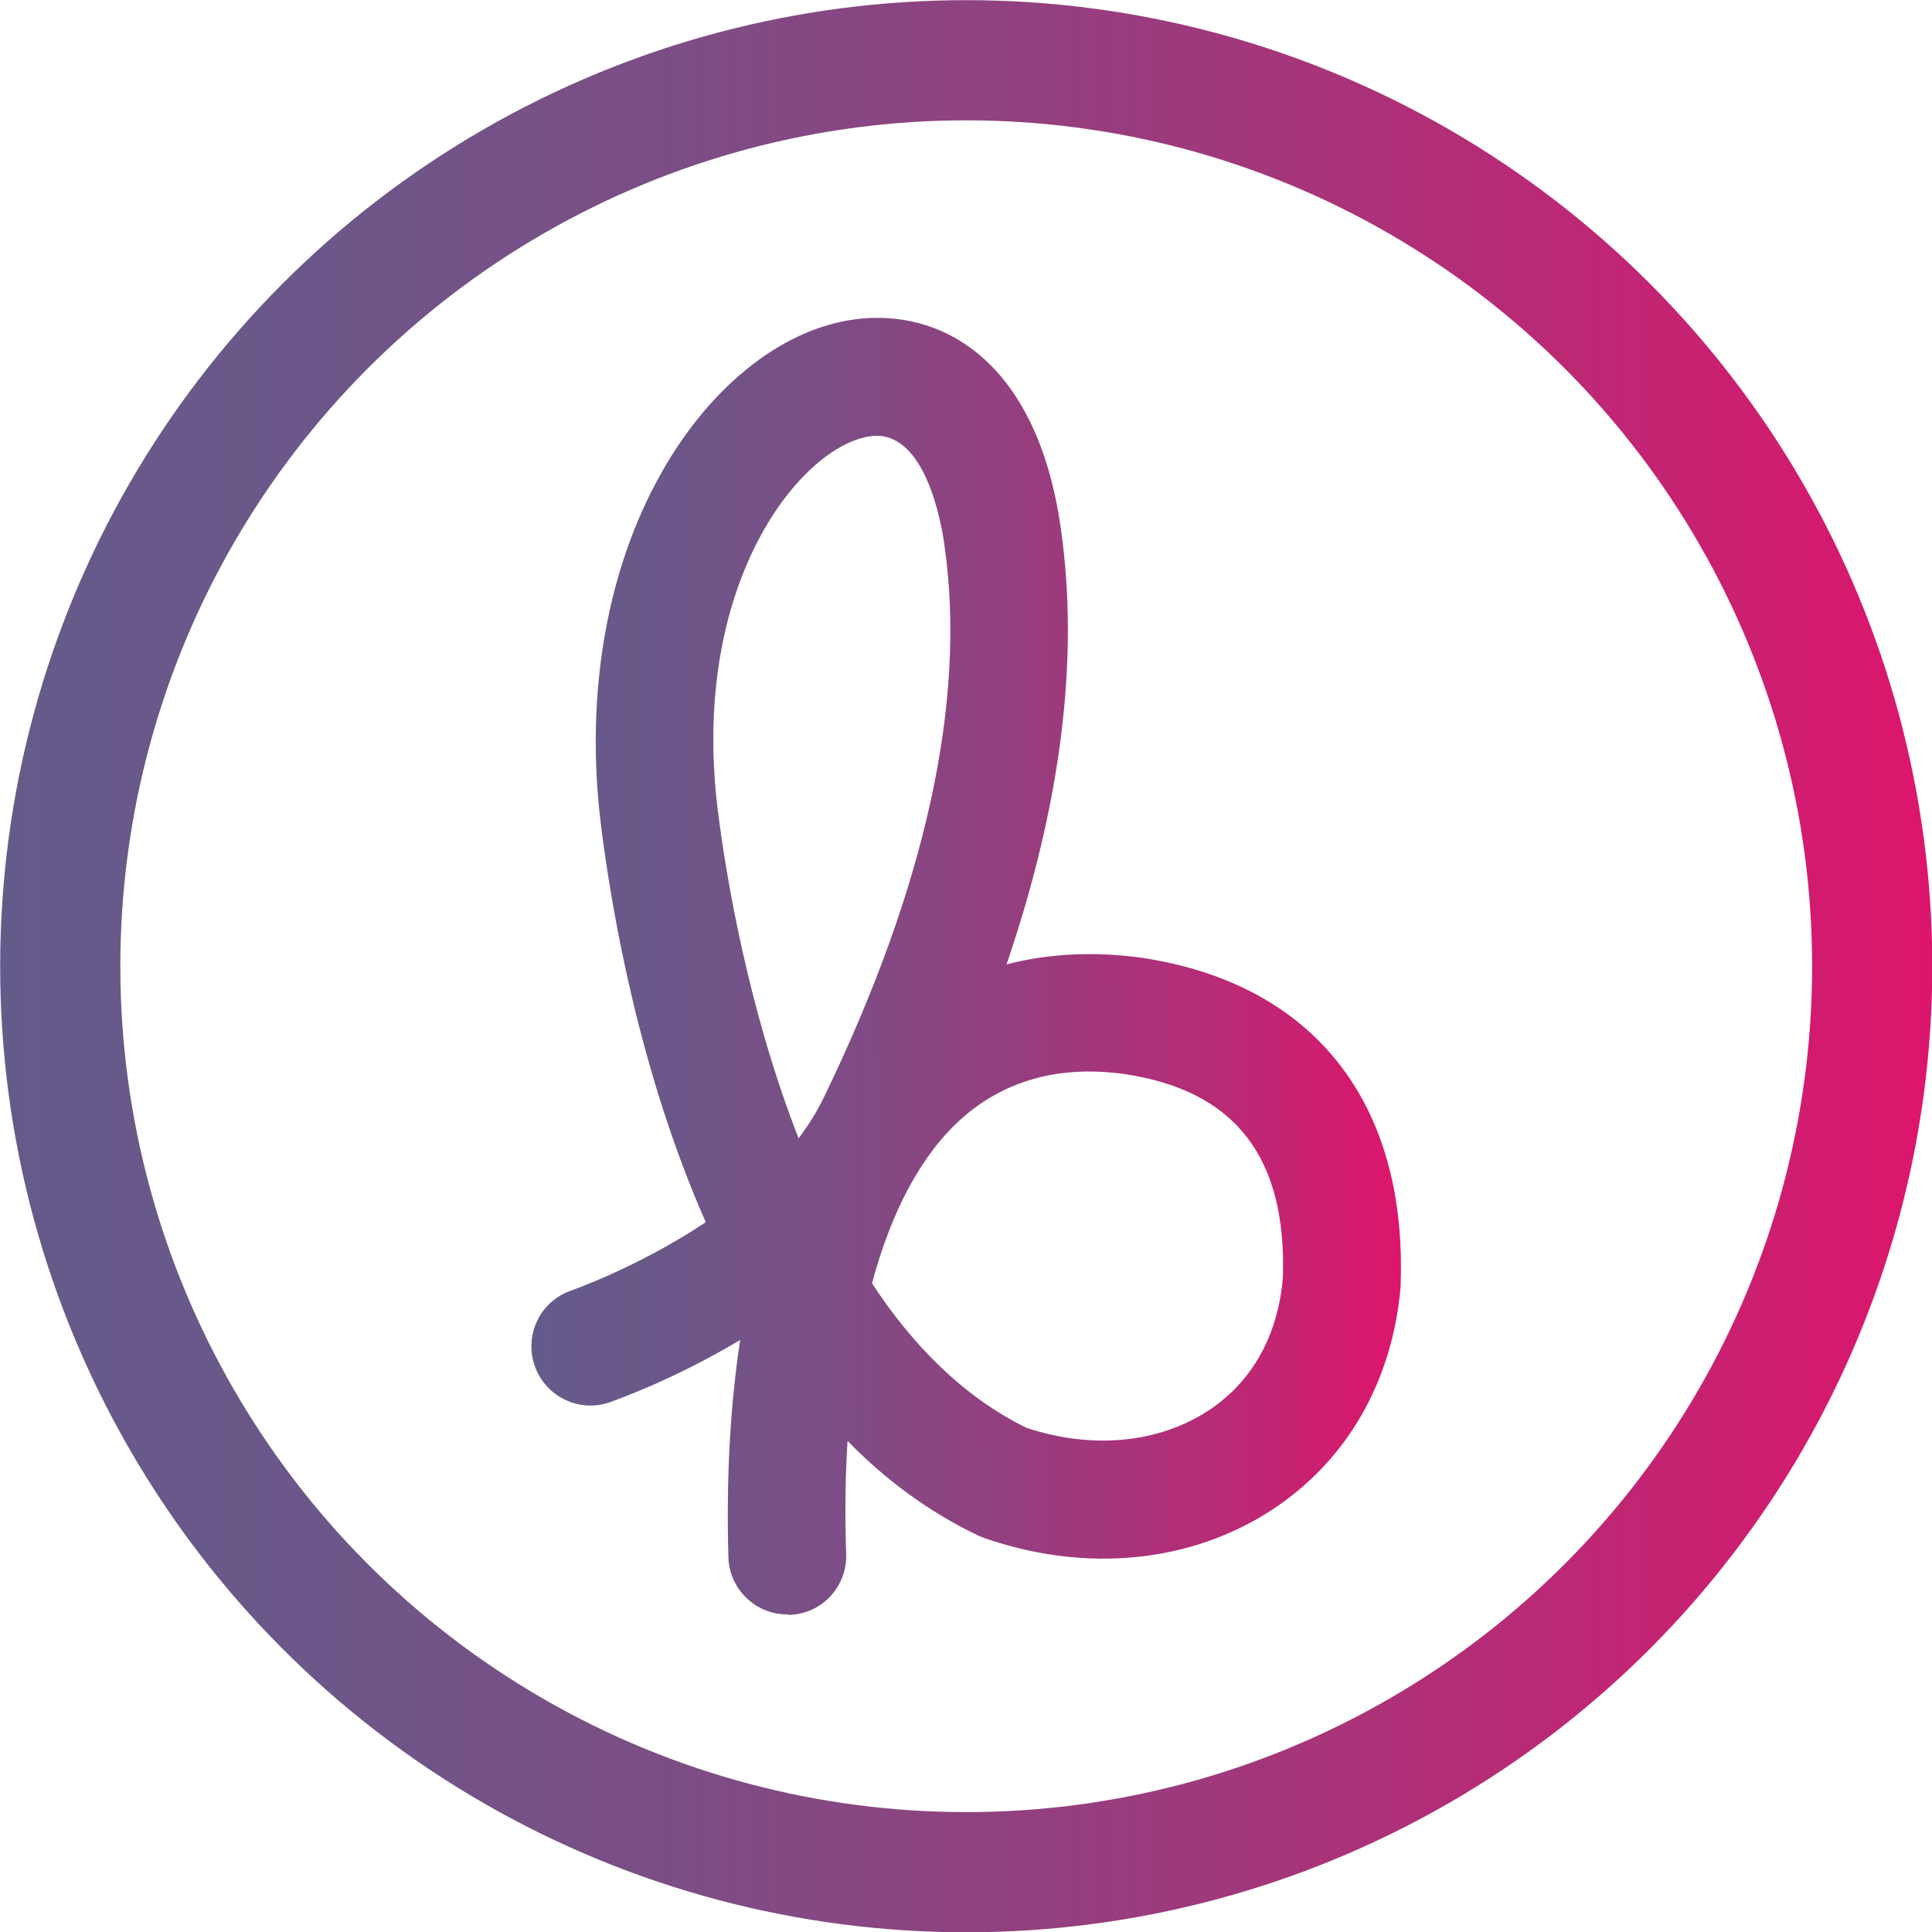 <?xml version="1.0" encoding="utf-8"?>
<!-- Generator: Adobe Illustrator 25.0.0, SVG Export Plug-In . SVG Version: 6.00 Build 0)  -->
<svg version="1.1" id="Layer_1" xmlns="http://www.w3.org/2000/svg" xmlns:xlink="http://www.w3.org/1999/xlink" x="0px" y="0px"
	 viewBox="0 0 42.65 42.65" style="enable-background:new 0 0 42.65 42.65;" xml:space="preserve">
<style type="text/css">
	.st0{fill:url(#SVGID_1_);}
	.st1{fill:none;stroke:url(#SVGID_2_);stroke-width:2.653;stroke-miterlimit:10;}
</style>
<linearGradient id="SVGID_1_" gradientUnits="userSpaceOnUse" x1="32.999" y1="17.99" x2="13.793" y2="17.99" gradientTransform="matrix(1 -1.652848e-03 1.652848e-03 1 -2.112 3.371)">
	<stop  offset="0" style="stop-color:#DD156C"/>
	<stop  offset="0.156" style="stop-color:#C12573"/>
	<stop  offset="0.412" style="stop-color:#993C7D"/>
	<stop  offset="0.647" style="stop-color:#7D4D85"/>
	<stop  offset="0.851" style="stop-color:#6B5789"/>
	<stop  offset="1" style="stop-color:#655B8B"/>
</linearGradient>
<path class="st0" d="M17.38,35.64c-0.7,0-1.28-0.56-1.3-1.26c-0.05-1.75,0.04-3.36,0.26-4.8c-1.5,0.9-2.79,1.34-2.89,1.38
	c-0.68,0.23-1.42-0.14-1.65-0.82c-0.23-0.68,0.13-1.42,0.81-1.65l0,0c0.02-0.01,1.49-0.52,2.97-1.51c-1.44-3.26-2.06-6.75-2.31-8.74
	c-0.35-2.77,0.08-5.47,1.22-7.6c1.08-2.03,2.72-3.37,4.38-3.59c1.85-0.25,4.02,0.84,4.55,4.63c0.41,2.87,0,6.09-1.2,9.61
	c0.92-0.24,1.91-0.29,2.96-0.15c3.8,0.56,5.88,3.18,5.74,7.2l0,0.06c-0.18,2.1-1.19,3.85-2.84,4.93c-1.79,1.17-4.1,1.4-6.33,0.63
	l-0.13-0.05c-1.1-0.52-2.07-1.24-2.91-2.1c-0.05,0.79-0.06,1.62-0.03,2.5c0.02,0.72-0.54,1.32-1.26,1.34
	C17.4,35.64,17.39,35.64,17.38,35.64z M22.66,31.52c1.45,0.48,2.9,0.34,4-0.37c0.97-0.63,1.55-1.65,1.66-2.94
	c0.09-2.67-1.06-4.14-3.5-4.5c-1.43-0.2-2.65,0.14-3.6,0.99c-0.88,0.79-1.54,2.03-1.97,3.63C20.14,29.69,21.27,30.84,22.66,31.52z
	 M19.35,9.62c-0.04,0-0.09,0-0.13,0.01c-1.52,0.2-4.01,3.23-3.37,8.29c0.17,1.35,0.65,4.32,1.78,7.21c0.21-0.28,0.4-0.58,0.55-0.89
	c2.26-4.66,3.16-8.77,2.67-12.2C20.77,11.46,20.42,9.62,19.35,9.62z"/>
<linearGradient id="SVGID_2_" gradientUnits="userSpaceOnUse" x1="42.653" y1="21.327" x2="-9.094947e-13" y2="21.327">
	<stop  offset="0" style="stop-color:#DD156C"/>
	<stop  offset="0.156" style="stop-color:#C12573"/>
	<stop  offset="0.412" style="stop-color:#993C7D"/>
	<stop  offset="0.647" style="stop-color:#7D4D85"/>
	<stop  offset="0.851" style="stop-color:#6B5789"/>
	<stop  offset="1" style="stop-color:#655B8B"/>
</linearGradient>
<circle class="st1" cx="21.33" cy="21.33" r="20"/>
</svg>
